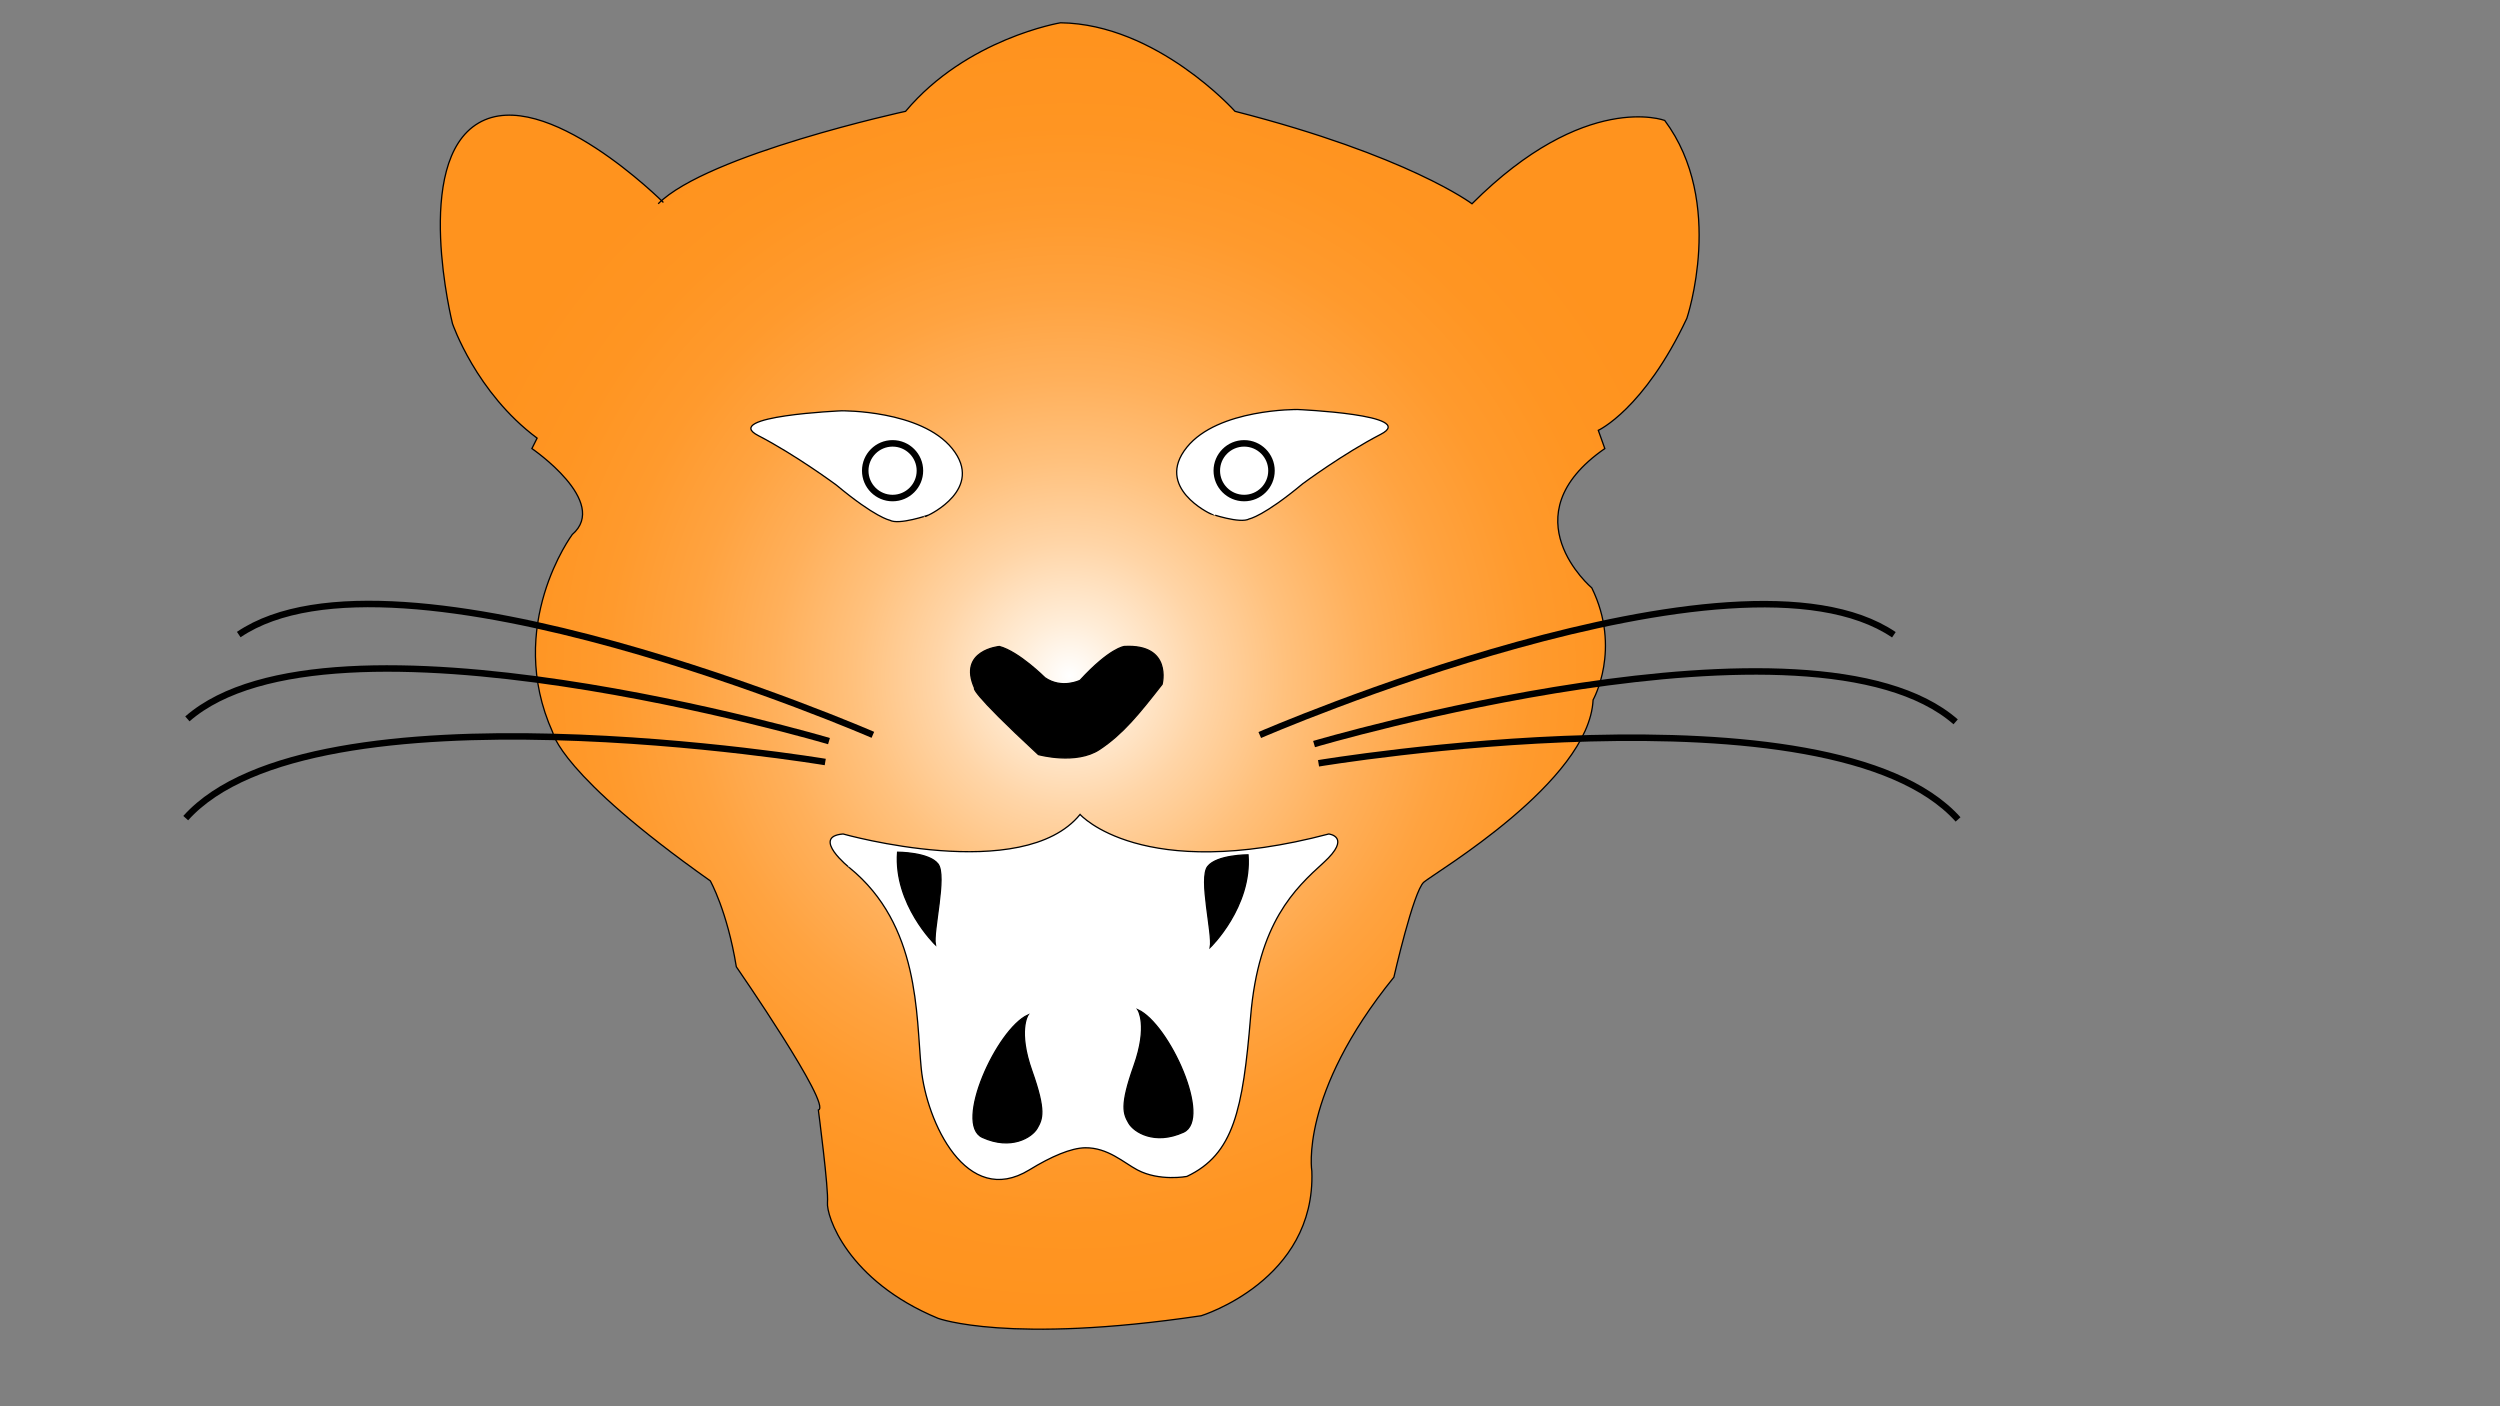 <?xml version="1.0" encoding="utf-8"?>
<!-- Generator: Adobe Illustrator 23.0.3, SVG Export Plug-In . SVG Version: 6.00 Build 0)  -->
<svg version="1.1" id="Lager_1" xmlns="http://www.w3.org/2000/svg" xmlns:xlink="http://www.w3.org/1999/xlink" x="0px" y="0px"
	 viewBox="0 0 1920 1080" style="enable-background:new 0 0 1920 1080;" xml:space="preserve">
<rect x="0" y="0" width="1920" height="1080" fill="#808080" stroke="none"/>
<style type="text/css">
	.st0{fill:url(#SVGID_1_);stroke:#000000;stroke-miterlimit:10;}
	.st1{fill:#FFFFFF;stroke:#000000;stroke-miterlimit:10;}
	.st2{stroke:#000000;stroke-miterlimit:10;}
	.st3{fill:none;stroke:#000000;stroke-width:5;stroke-miterlimit:10;}
	.st4{fill:#FFFFFF;stroke:#000000;stroke-width:5;stroke-miterlimit:10;}
</style>
<radialGradient id="SVGID_1_" cx="821.55" cy="519.162" r="492.607" gradientUnits="userSpaceOnUse">
	<stop  offset="0" style="stop-color:#FFFFFF"/>
	<stop  offset="0.085" style="stop-color:#FFEDD8"/>
	<stop  offset="0.208" style="stop-color:#FFD5A7"/>
	<stop  offset="0.335" style="stop-color:#FFC17D"/>
	<stop  offset="0.462" style="stop-color:#FFB05B"/>
	<stop  offset="0.591" style="stop-color:#FFA340"/>
	<stop  offset="0.722" style="stop-color:#FF9A2D"/>
	<stop  offset="0.857" style="stop-color:#FF9522"/>
	<stop  offset="1" style="stop-color:#FF931E"/>
</radialGradient>
<path class="st0" d="M509.5,155.5c0,0-91-91-142-61s-20,154-20,154s18,53,65,88l-4,8c0,0,60,41,31,66c0,0-52,70-15,152
	c0,0,5,32,121,114c0,0,13,23,20,66c0,0,74,107,63,110c0,0,8,61,7,71s15,60,85,89c0,0,54,20,202-2c0,0,88-27,85-111c0,0-10-59,63-149
	c0,0,15-66,23-73s127-77,130-140c0,0,22-39-1-86c0,0-65-55,10-107l-5-14c0,0,35-16,68-86c0,0,30-89-17-152c0,0-61-23-148,64
	c0,0-49-37-182-71c0,0-60-67-134-68c0,0-72,12-119,68c0,0-152,33-190,71"/>
<path class="st1" d="M959.5,398.5c0,0,11-2,41-27c0,0,31-23,60-38s-64-19-64-19s-61.01-0.74-85,29c-25,31,18,51,18,51
	S952.5,402.5,959.5,398.5z"/>
<path class="st1" d="M683.29,399.5c0,0-11-2-41-27c0,0-31-23-60-38s64-19,64-19s61.01-0.74,85,29c25,31-18,51-18,51
	S690.29,403.5,683.29,399.5z"/>
<path class="st1" d="M647.5,640.5c0,0,138,39,182-15c0,0,47,53,191,15c0,0,18,2-4,22s-50,46-56,118s-13,106-49,123c0,0-21,4-38-5
	c-10.45-5.53-22.71-17.2-40-17c-10.85,0.13-26.04,6.59-43,17c-48.25,29.61-79-37-83-78s-1-110-55-154
	C652.5,666.5,622.5,642.5,647.5,640.5z"/>
<path class="st2" d="M929.5,727.5c0,0,32-31,29-71c0,0-24,0-31,9S931.5,717.5,929.5,727.5z"/>
<path class="st2" d="M718.34,725.5c0,0-32-31-29-71c0,0,24,0,31,9S716.34,715.5,718.34,725.5z"/>
<path class="st2" d="M789.5,779.5c0,0-8,12,3,43s8,37,4,44s-20,17-42,7S765.5,790.5,789.5,779.5z"/>
<path class="st2" d="M873.9,775.5c0,0,8,12-3,43s-8,37-4,44s20,17,42,7S897.9,786.5,873.9,775.5z"/>
<path class="st2" d="M797.5,579.5c0,0,29,8,47-4s30-27,48-50c0,0,8-31-29-29c0,0-11,1-34,26c0,0-14,7-27-2c0,0-20-20-35-24
	c0,0-32,3-19,32C748.5,528.5,743.5,529.5,797.5,579.5z"/>
<path class="st3" d="M967.5,564.5c0,0,366-159,487-77"/>
<path class="st3" d="M1009.19,571.45c0,0,382.65-113.21,492.75-17.08"/>
<path class="st3" d="M1012.63,586.22c0,0,393.59-65.73,491.16,43.1"/>
<path class="st3" d="M633.79,585.22c0,0-393.59-65.73-491.16,43.1"/>
<path class="st3" d="M636.66,569.18c0,0-382.65-113.21-492.75-17.08"/>
<path class="st3" d="M670.36,564.35c0,0-366-159-487-77"/>
<circle class="st4" cx="685.5" cy="361.5" r="21"/>
<circle class="st4" cx="955.5" cy="361.5" r="21"/>
</svg>
